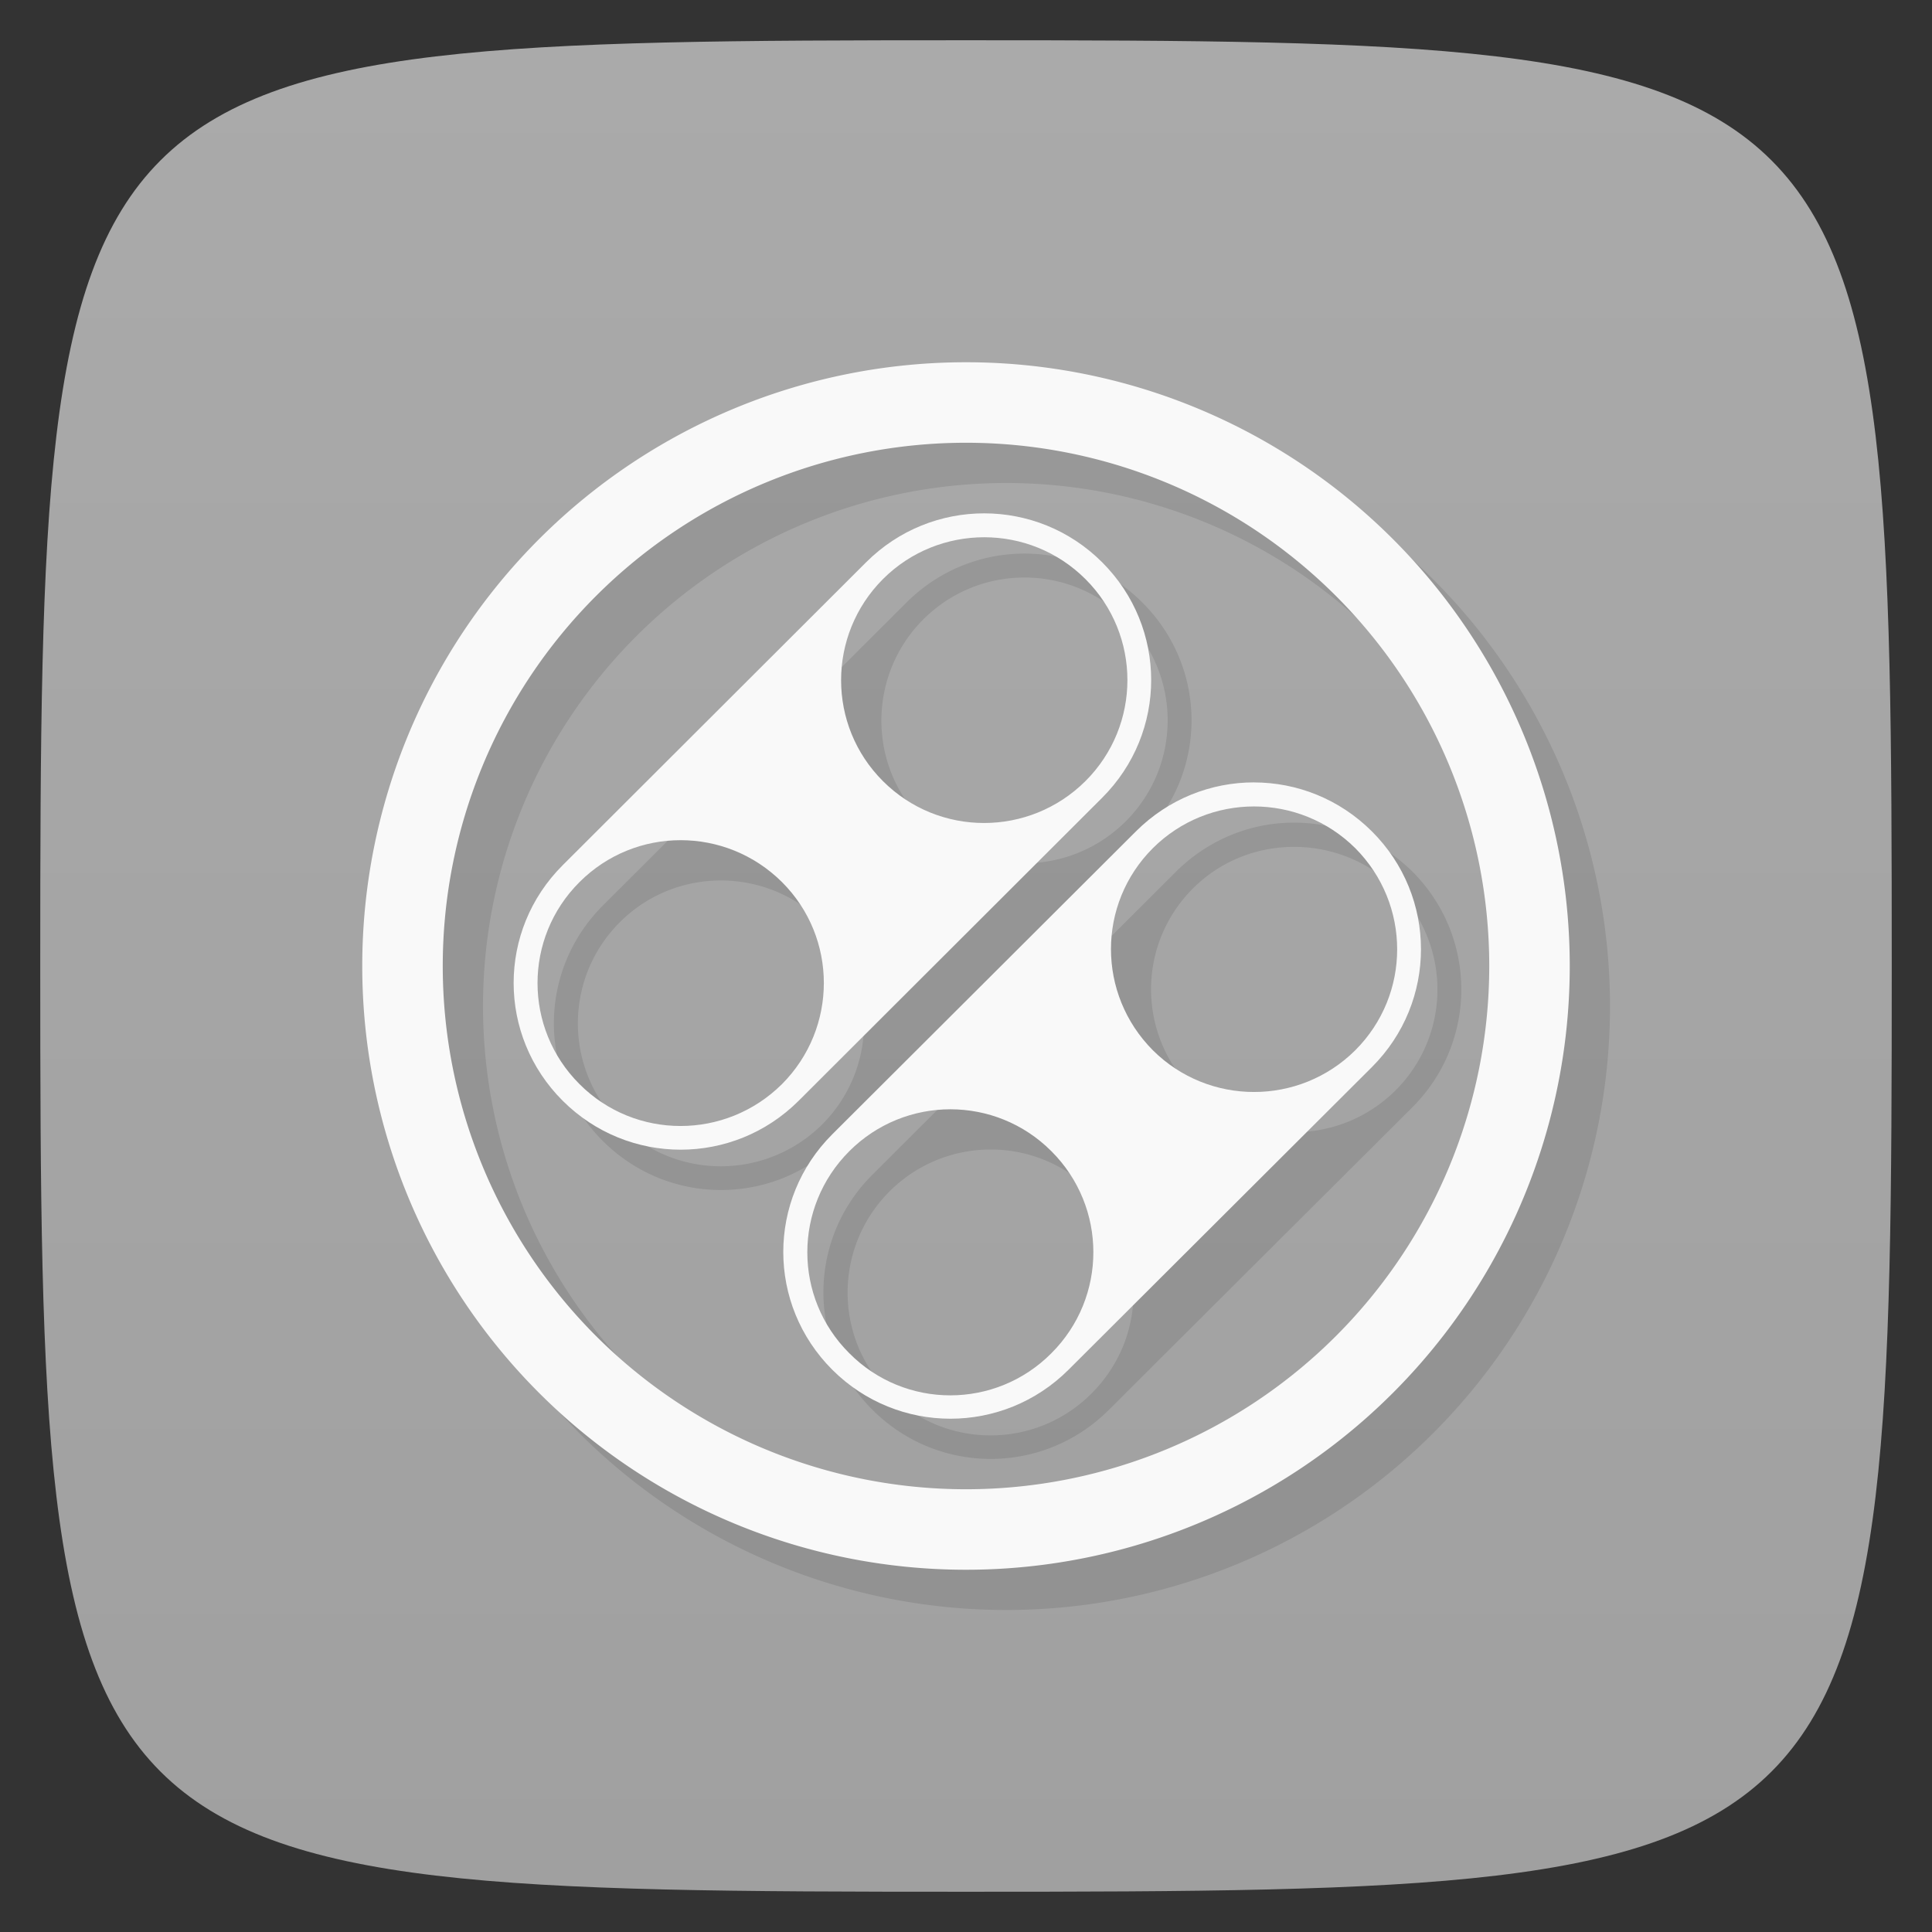 <svg xmlns="http://www.w3.org/2000/svg" viewBox="0 0 48 48">
 <rect x="0" y="0" width="48" height="48" fill="#333333" stroke="none"/>
 <defs>
  <linearGradient id="linearGradient3764" x1="1" x2="47" gradientUnits="userSpaceOnUse" gradientTransform="matrix(0,-1,1,0,-1.5e-6,48)">
   <stop style="stop-color:#a0a0a0;stop-opacity:1"/>
   <stop offset="1" style="stop-color:#aaa;stop-opacity:1"/>
  </linearGradient>
 </defs>
 <g>
  
  
  
 </g>
 <g>
  <path d="m 47,24 C 47,46.703 46.703,47 24,47 1.297,47 1,46.703 1,24 1,1.297 1.297,1 24,1 46.703,1 47,1.297 47,24 z" style="fill:url(#linearGradient3764);fill-opacity:1"/>
 </g>
 <g>
  <g>
   <!-- color: #aaaaaa -->
   <g>
    <path d="M 25 10 A 15 15 0 0 0 10 25 A 15 15 0 0 0 25 40 A 15 15 0 0 0 40 25 A 15 15 0 0 0 25 10 z M 25 12 A 13 13 0 0 1 38 25 A 13 13 0 0 1 25 38 A 13 13 0 0 1 12 25 A 13 13 0 0 1 25 12 z M 25.451 13.754 C 24.391 13.754 23.332 14.16 22.52 14.971 L 14.98 22.496 C 13.355 24.12 13.355 26.728 14.98 28.35 C 16.605 29.971 19.219 29.971 20.844 28.35 L 28.383 20.822 C 30.01 19.2 30.01 16.593 28.383 14.971 C 27.572 14.16 26.511 13.754 25.451 13.754 z M 25.453 14.348 C 26.363 14.348 27.27 14.695 27.967 15.389 C 29.358 16.776 29.358 19.02 27.967 20.408 C 26.572 21.795 24.323 21.795 22.938 20.408 C 21.551 19.03 21.551 16.78 22.938 15.389 C 23.633 14.695 24.543 14.348 25.453 14.348 z M 32.15 20.438 C 31.09 20.438 30.04 20.844 29.22 21.654 L 21.68 29.18 C 20.05 30.801 20.05 33.409 21.68 35.03 C 23.305 36.652 25.922 36.652 27.547 35.03 L 35.09 27.51 C 36.711 25.889 36.711 23.275 35.09 21.654 C 34.27 20.844 33.21 20.438 32.15 20.438 z M 32.15 21.04 C 33.06 21.04 33.975 21.381 34.672 22.07 C 36.06 23.467 36.06 25.705 34.672 27.09 C 33.28 28.475 31.03 28.475 29.641 27.09 C 28.25 25.697 28.25 23.459 29.641 22.07 C 30.334 21.381 31.24 21.04 32.15 21.04 z M 17.91 21.875 C 18.82 21.875 19.731 22.22 20.428 22.914 C 21.815 24.297 21.815 26.545 20.428 27.936 C 19.03 29.323 16.78 29.323 15.398 27.936 C 14.01 26.549 14.01 24.301 15.398 22.914 C 16.09 22.22 17 21.875 17.91 21.875 z M 24.613 28.559 C 25.522 28.559 26.43 28.906 27.12 29.6 C 28.512 30.987 28.512 33.23 27.12 34.619 C 25.734 36.01 23.485 36.01 22.1 34.619 C 20.711 33.24 20.711 30.991 22.1 29.6 C 22.795 28.906 23.705 28.559 24.613 28.559 z" style="fill:#000;fill-opacity:0.098;stroke:none;fill-rule:nonzero"/>
    <path d="m 24.451 12.754 c -1.06 0 -2.119 0.404 -2.932 1.215 l -7.539 7.527 c -1.625 1.621 -1.625 4.23 0 5.852 c 1.625 1.621 4.238 1.621 5.863 0 l 7.539 -7.527 c 1.625 -1.621 1.625 -4.23 0 -5.852 c -0.81 -0.81 -1.872 -1.215 -2.932 -1.215 z m 0.002 0.594 c 0.91 0 1.819 0.346 2.514 1.039 c 1.391 1.387 1.391 3.633 0 5.02 c -1.395 1.387 -3.644 1.387 -5.03 0 c -1.387 -1.383 -1.387 -3.629 0 -5.02 c 0.695 -0.694 1.606 -1.039 2.516 -1.039 z m 6.701 6.09 c -1.06 0 -2.119 0.406 -2.932 1.217 l -7.543 7.525 c -1.625 1.621 -1.625 4.23 0 5.852 c 1.625 1.621 4.242 1.621 5.867 0 l 7.539 -7.521 c 1.625 -1.621 1.625 -4.234 0 -5.855 c -0.813 -0.811 -1.872 -1.217 -2.932 -1.217 z m 0 0.598 c 0.91 0 1.821 0.346 2.518 1.037 c 1.387 1.395 1.387 3.633 0 5.02 c -1.391 1.383 -3.642 1.383 -5.03 0 c -1.387 -1.395 -1.387 -3.633 0 -5.02 c 0.694 -0.691 1.604 -1.037 2.514 -1.037 z m -14.244 0.838 c 0.91 0 1.821 0.348 2.518 1.041 c 1.387 1.383 1.387 3.629 0 5.02 c -1.398 1.387 -3.647 1.387 -5.03 0 c -1.391 -1.387 -1.391 -3.633 0 -5.02 c 0.694 -0.694 1.602 -1.041 2.512 -1.041 z m 6.703 6.686 c 0.909 0 1.816 0.348 2.508 1.041 c 1.391 1.387 1.391 3.633 0 5.02 c -1.387 1.395 -3.637 1.395 -5.02 0 c -1.391 -1.383 -1.391 -3.629 0 -5.02 c 0.694 -0.694 1.603 -1.041 2.512 -1.041 z" style="fill:#f9f9f9;fill-opacity:1;stroke:none;fill-rule:nonzero"/>
   </g>
  </g>
 </g>
 <g>
  
 </g>
 <path d="M 24 9 A 15 15 0 0 0 9 24 15 15 0 0 0 24 39 15 15 0 0 0 39 24 15 15 0 0 0 24 9 m 0 2 A 13 13 0 0 1 37 24 13 13 0 0 1 24 37 13 13 0 0 1 11 24 13 13 0 0 1 24 11" style="fill:#f9f9f9;opacity:1;fill-opacity:1;stroke:none"/>
</svg>
